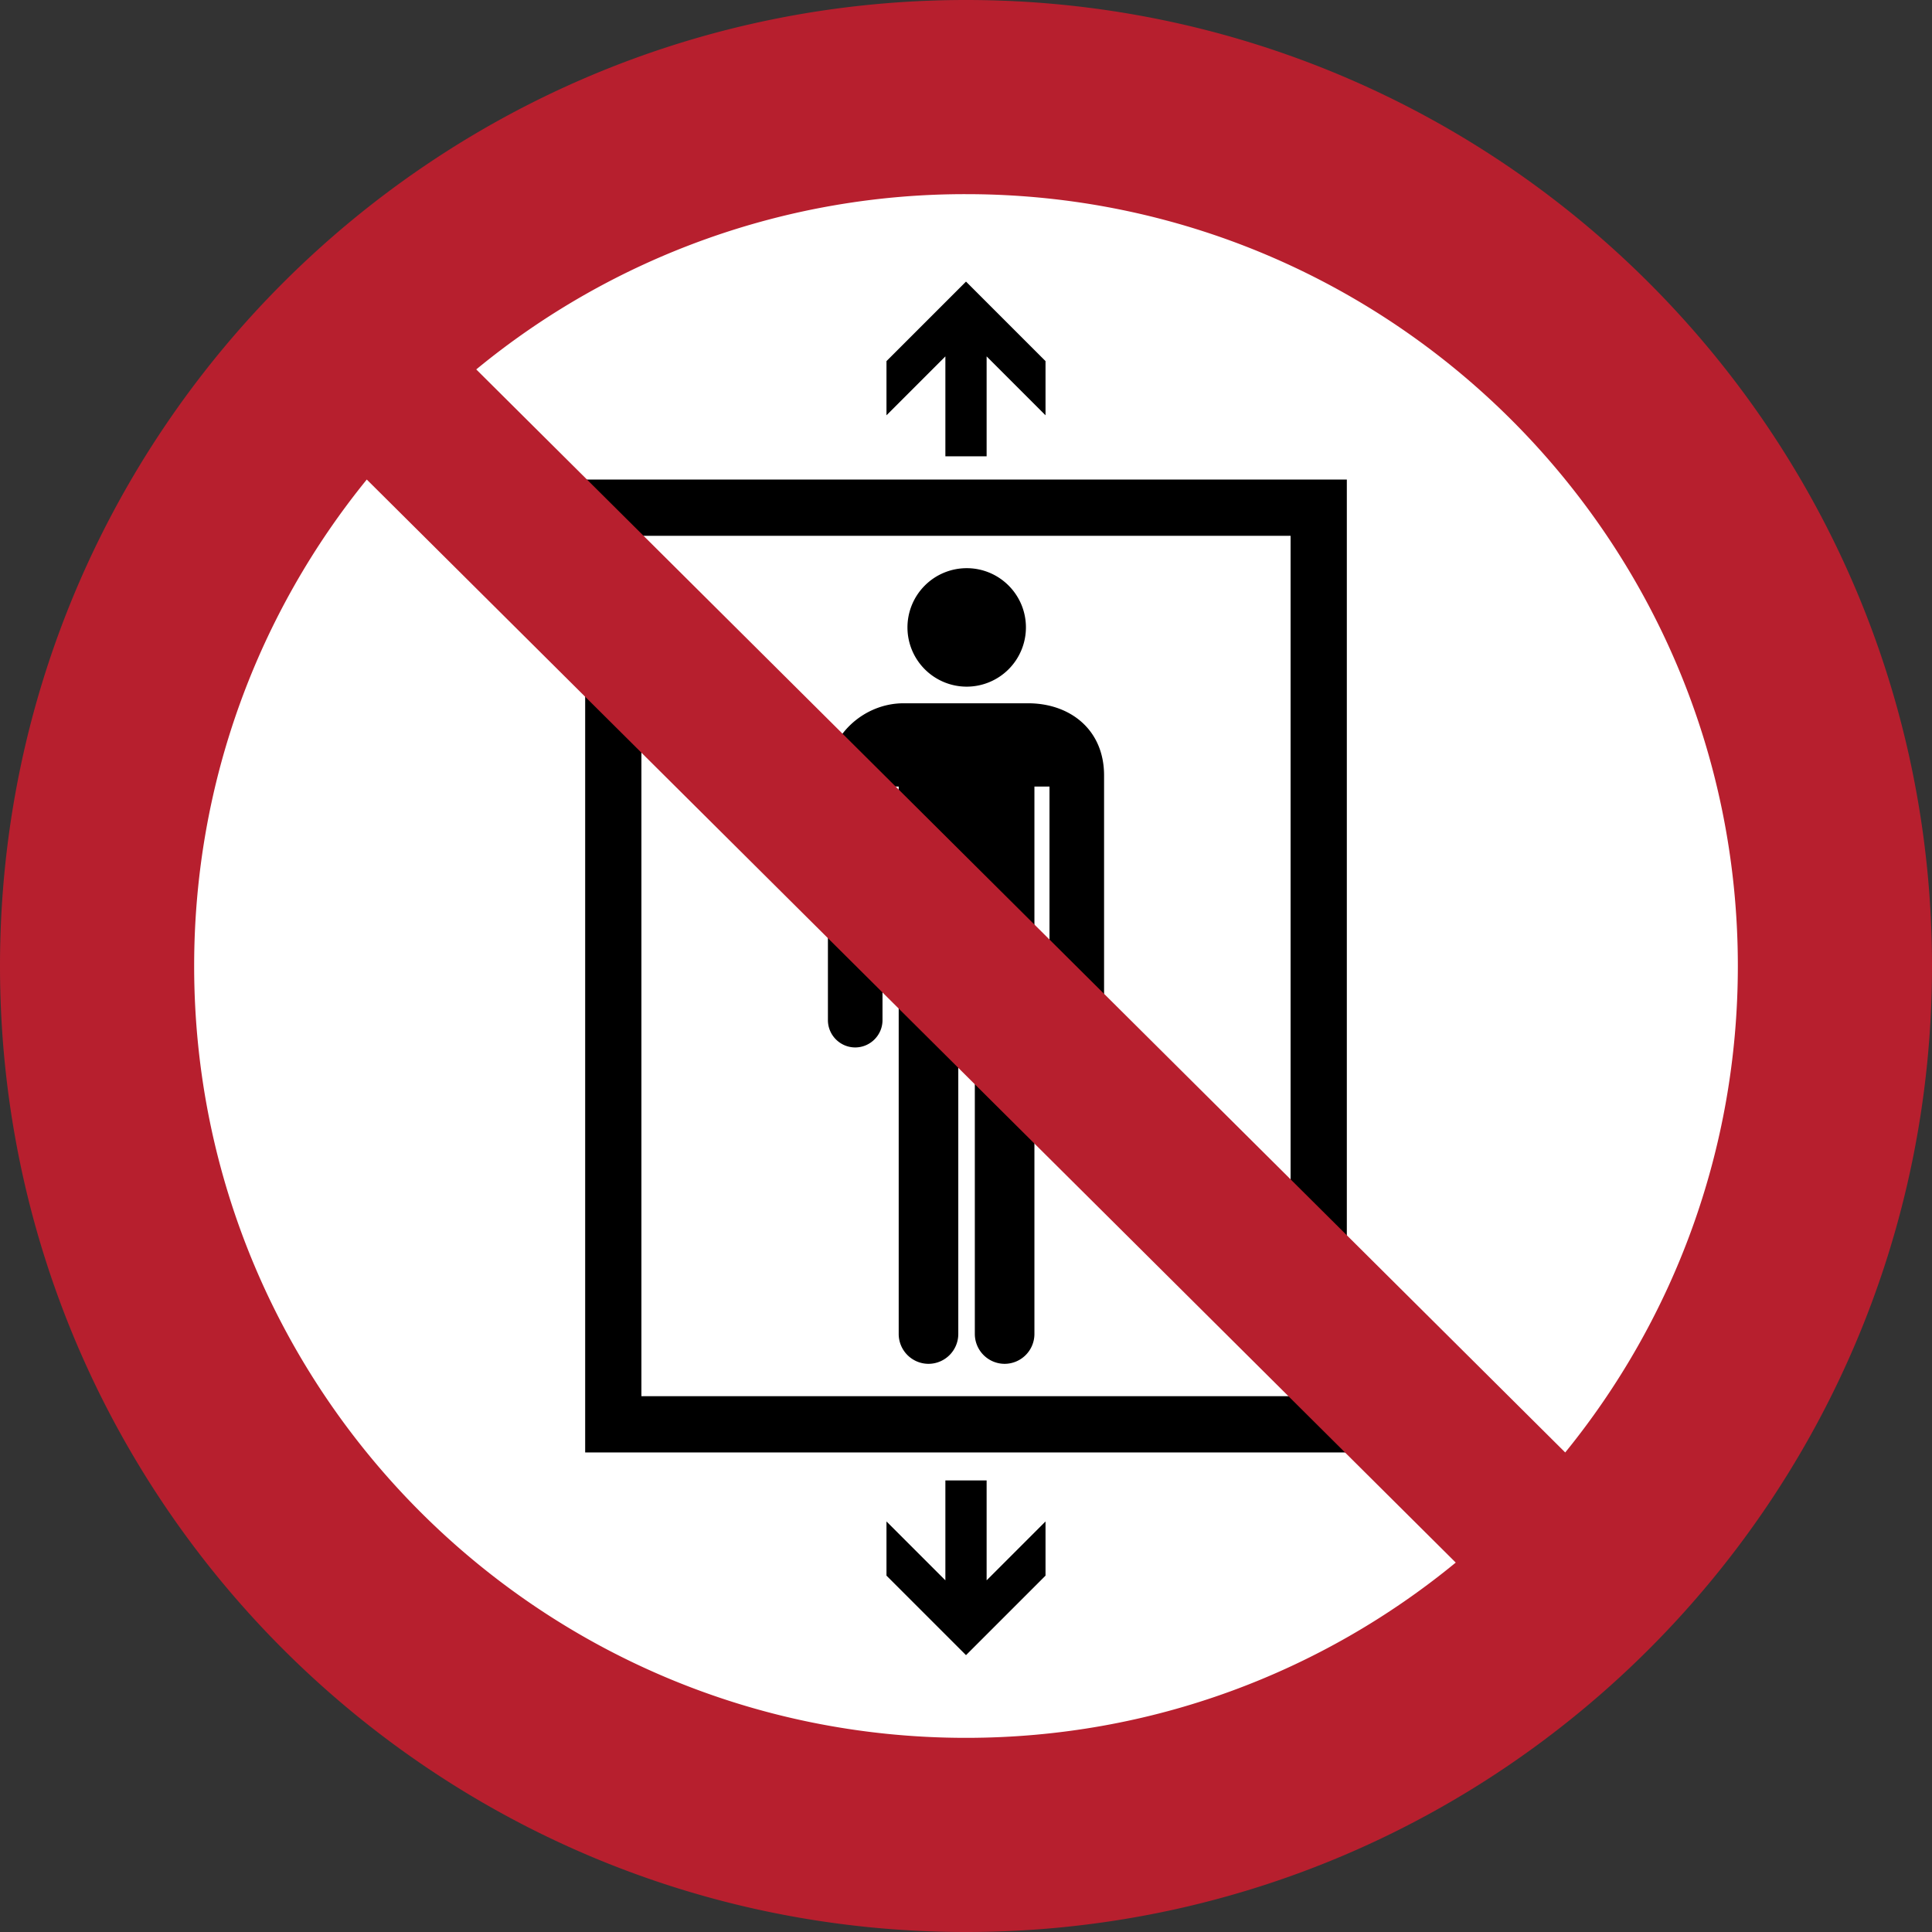 <?xml version="1.0" encoding="UTF-8" standalone="yes"?>
<svg xmlns="http://www.w3.org/2000/svg" width="265" height="265" fill-rule="evenodd" viewBox="0 0 265 265">
  <rect x="0" y="0" width="265" height="265" fill="#333333" stroke="none"/>
  <path d="M251.75 132.5c0-65.86-53.39-119.25-119.25-119.25S13.25 66.64 13.25 132.5 66.64 251.75 132.5 251.75s119.25-53.39 119.25-119.25" fill="#fff"></path>
  <path d="M140.72 86.058c0-4.488-3.638-8.125-8.125-8.125a8.13 8.13 0 0 0-8.125 8.125 8.13 8.13 0 0 0 8.125 8.126 8.13 8.13 0 0 0 8.125-8.126zm-19.672 21.827h2.221v75.096a4.1 4.1 0 0 0 4.087 4.087 4.1 4.1 0 0 0 4.087-4.087v-44.812c0-.465.379-.844.844-.844h.58c.465 0 .844.379.844.844v44.812a4.1 4.1 0 0 0 4.087 4.087 4.1 4.1 0 0 0 4.087-4.087v-75.096h2.067v32.042c0 2.059 1.684 3.743 3.743 3.743s3.743-1.684 3.743-3.743v-33.564c0-6.321-4.704-9.898-10.422-9.898H123.92c-5.427 0-10.31 4.402-10.36 9.898v33.564c0 2.059 1.685 3.743 3.743 3.743s3.744-1.684 3.744-3.743zM80.264 65.777h104.472v133.446H80.264zm7.714 125.731h89.044V73.492H87.978zm41.693-128.919V48.885l-8.078 8.078v-7.431L132.5 38.625l10.907 10.906v7.431l-8.078-8.078v13.704zm0 140.472v13.704l-8.078-8.077v7.431l10.907 10.906 10.907-10.906v-7.431l-8.078 8.077v-13.704z"></path>
  <path d="M238.369 132.5c0-58.47-47.399-105.869-105.869-105.869a105.42 105.42 0 0 0-67.175 24.04l149.366 148.554c14.802-18.209 23.678-41.429 23.678-66.725zM50.309 65.775c-14.801 18.21-23.678 41.429-23.678 66.725 0 58.47 47.399 105.869 105.869 105.869 25.503 0 48.899-9.019 67.175-24.04zM265 132.5C265 59.322 205.678 0 132.5 0S0 59.322 0 132.5 59.322 265 132.5 265 265 205.678 265 132.5" fill="#b71f2e"></path>
</svg>